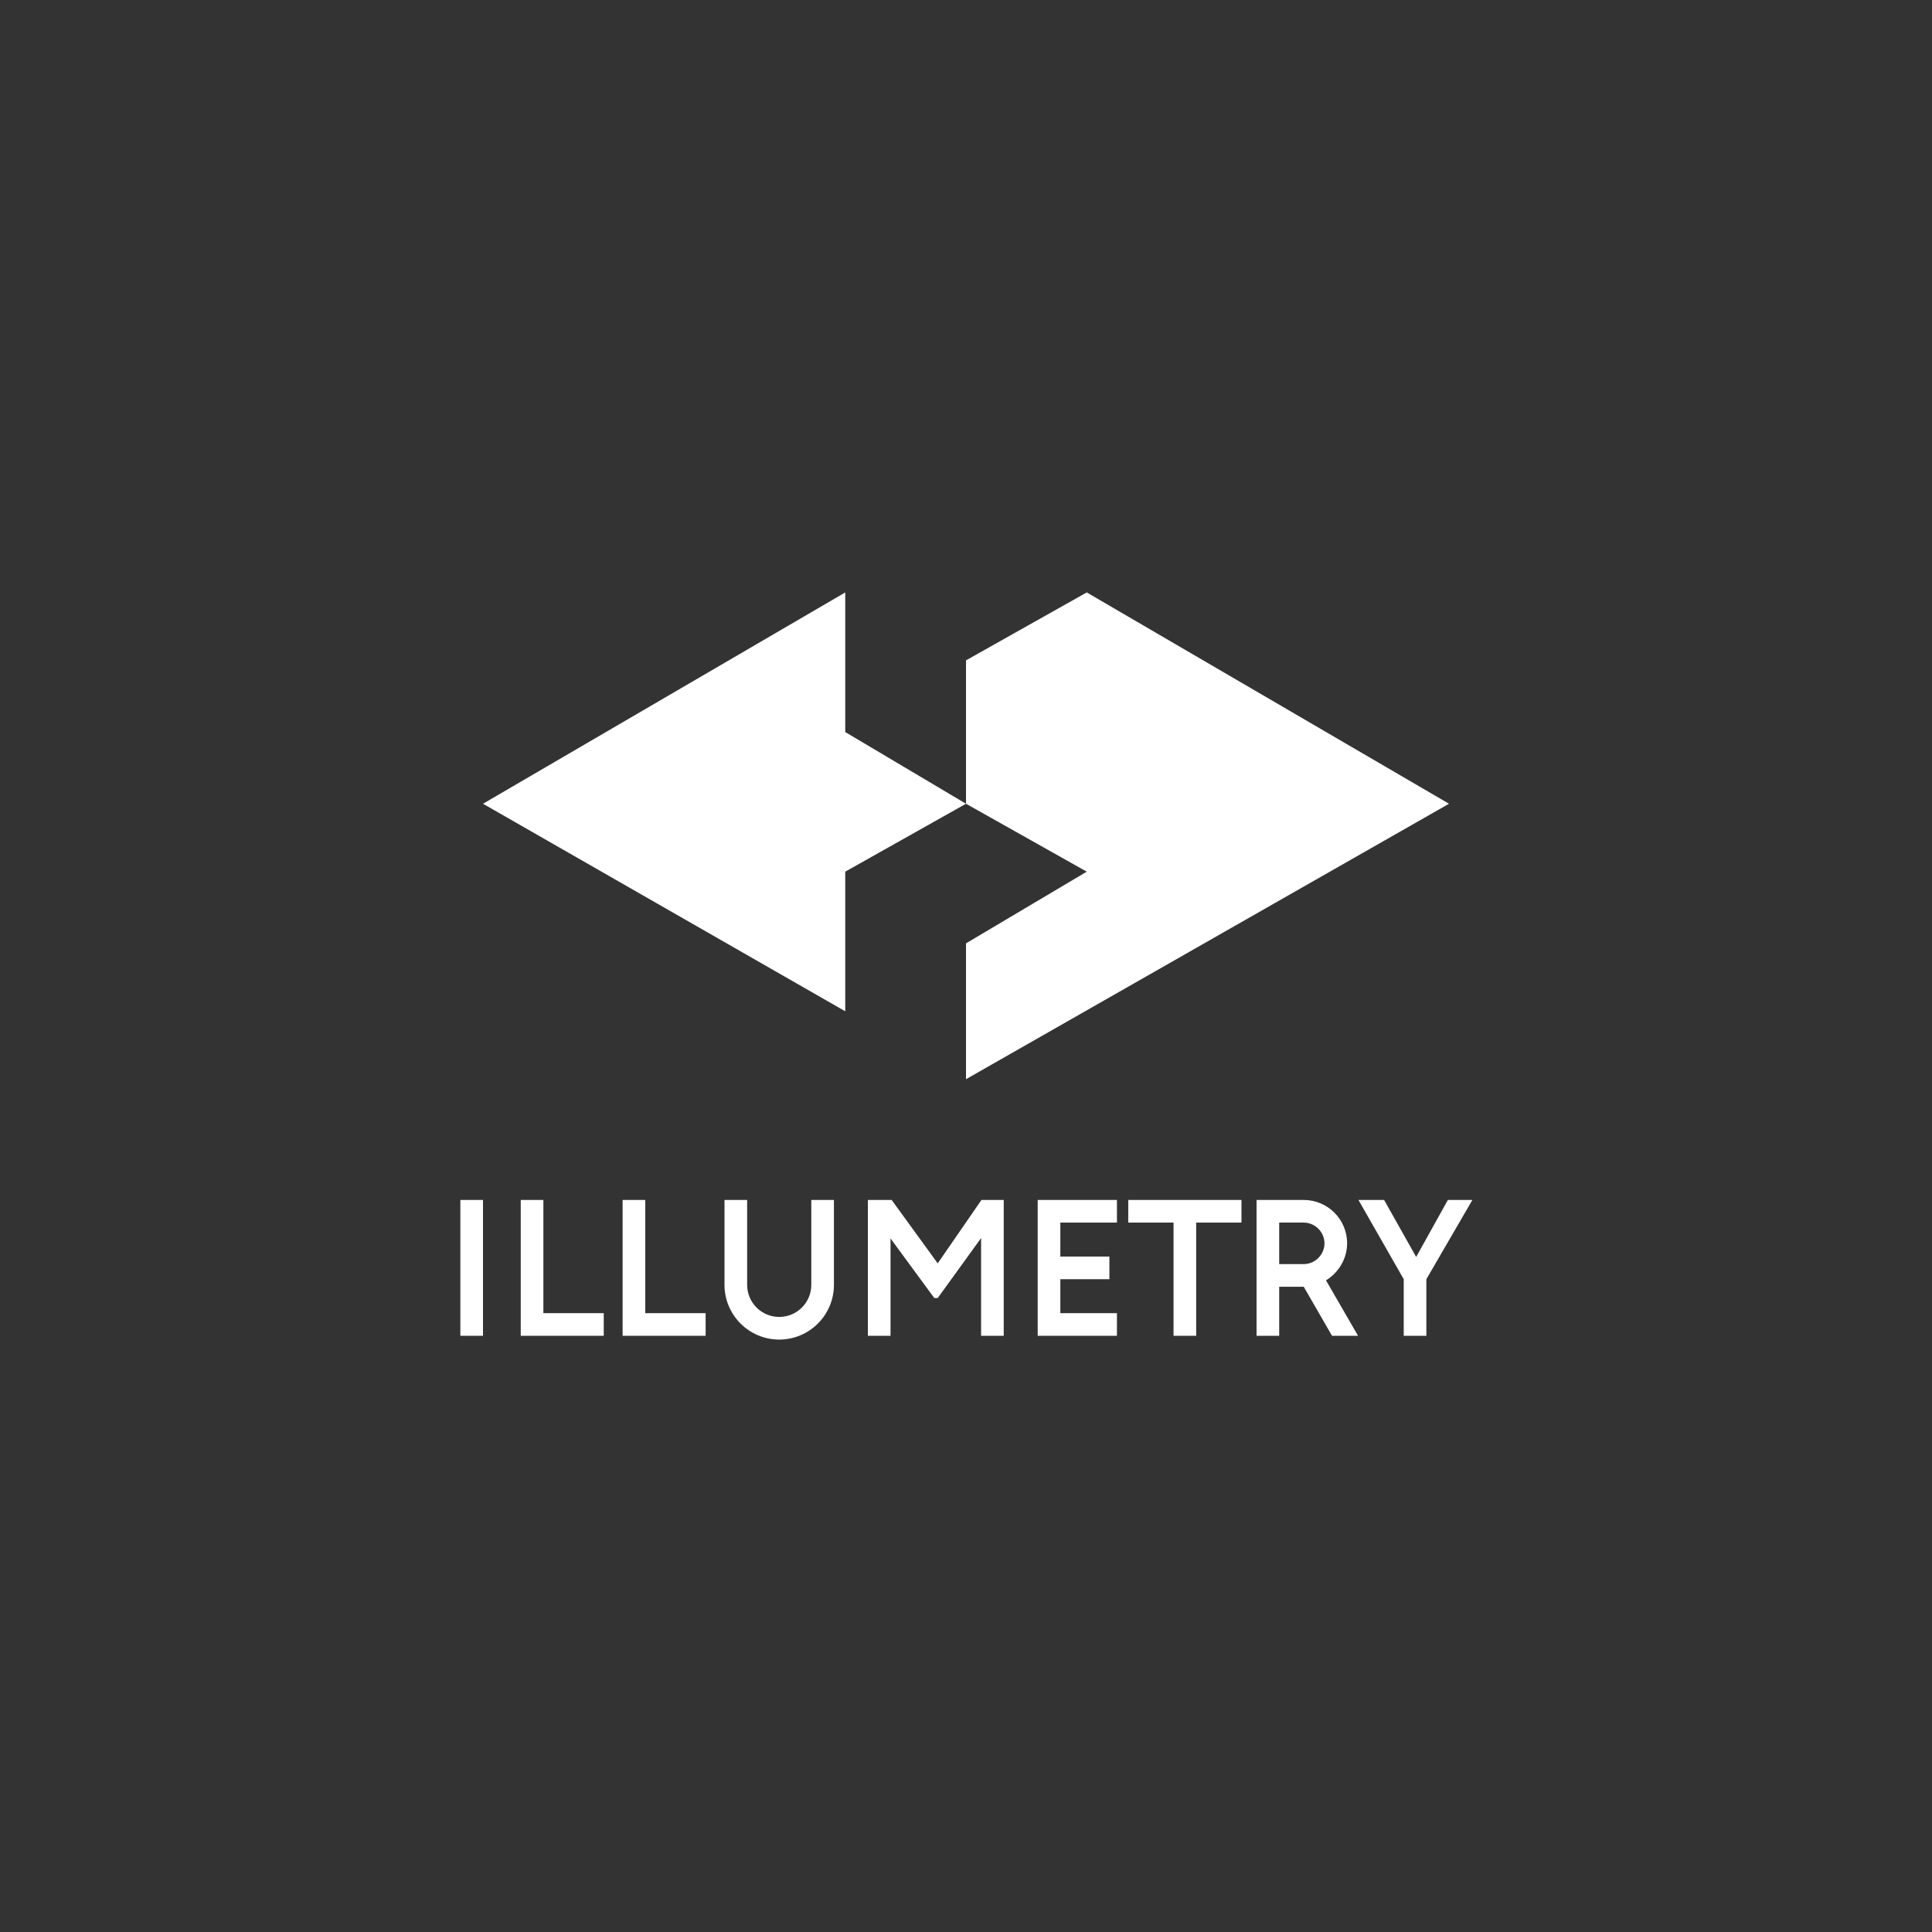 <?xml version="1.0" encoding="utf-8"?>
<!-- Generator: Adobe Illustrator 26.1.0, SVG Export Plug-In . SVG Version: 6.00 Build 0)  -->
<svg version="1.1" id="Layer_1" xmlns="http://www.w3.org/2000/svg" xmlns:xlink="http://www.w3.org/1999/xlink" x="0px" y="0px"
	 viewBox="0 0 512 512" style="enable-background:new 0 0 512 512;" xml:space="preserve">
<rect x="0" y="0" width="512" height="512" fill="#333333" stroke="none"/>
<style type="text/css">
	.st0{fill:#FFFFFF;}
</style>
<g>
	<g>
		<polygon class="st0" points="256,250 256,286 384,213 288,157 256,175 256,213 288,231 		"/>
		<polygon class="st0" points="224,268 224,231 256,213 224,194 224,157 128,213 		"/>
	</g>
	<g>
		<path class="st0" d="M122,318h6v36h-6V318z"/>
		<path class="st0" d="M138,318h6v30h16v6h-22V318z"/>
		<path class="st0" d="M165,318h6v30h16v6h-22V318z"/>
		<path class="st0" d="M230,318h6.3l12.2,16.8l11.6-16.8h5.9v36h-6v-25.9L248.5,344h-0.9L236,328.2V354h-6V318z"/>
		<path class="st0" d="M275,318h21v6h-15v9h13v6h-13v9h15v6h-21V318z"/>
		<path class="st0" d="M299,318h30v6h-12v30h-6v-30h-12V318z"/>
		<path class="st0" d="M378,339v15h-6v-15l-12-21h6.8l8.5,15.1l8.4-15.1h6.5L378,339z"/>
		<path class="st0" d="M215,318v22.5c0,4.7-3.8,8.5-8.5,8.5s-8.5-3.8-8.5-8.5V318h-6v22.5c0,8,6.5,14.5,14.5,14.5
			s14.5-6.5,14.5-14.5V318H215z"/>
		<path class="st0" d="M351.4,339.3c3.3-2,5.6-5.7,5.6-9.8c0-6.4-5.2-11.5-11.5-11.5H333v36h6v-13h6.5l7.5,13h6.9L351.4,339.3z
			 M345.5,335H339v-11c0,0,5.3,0,6.5,0c3,0,5.5,2.5,5.5,5.5C351,332.5,348.5,335,345.5,335z"/>
	</g>
</g>
</svg>
